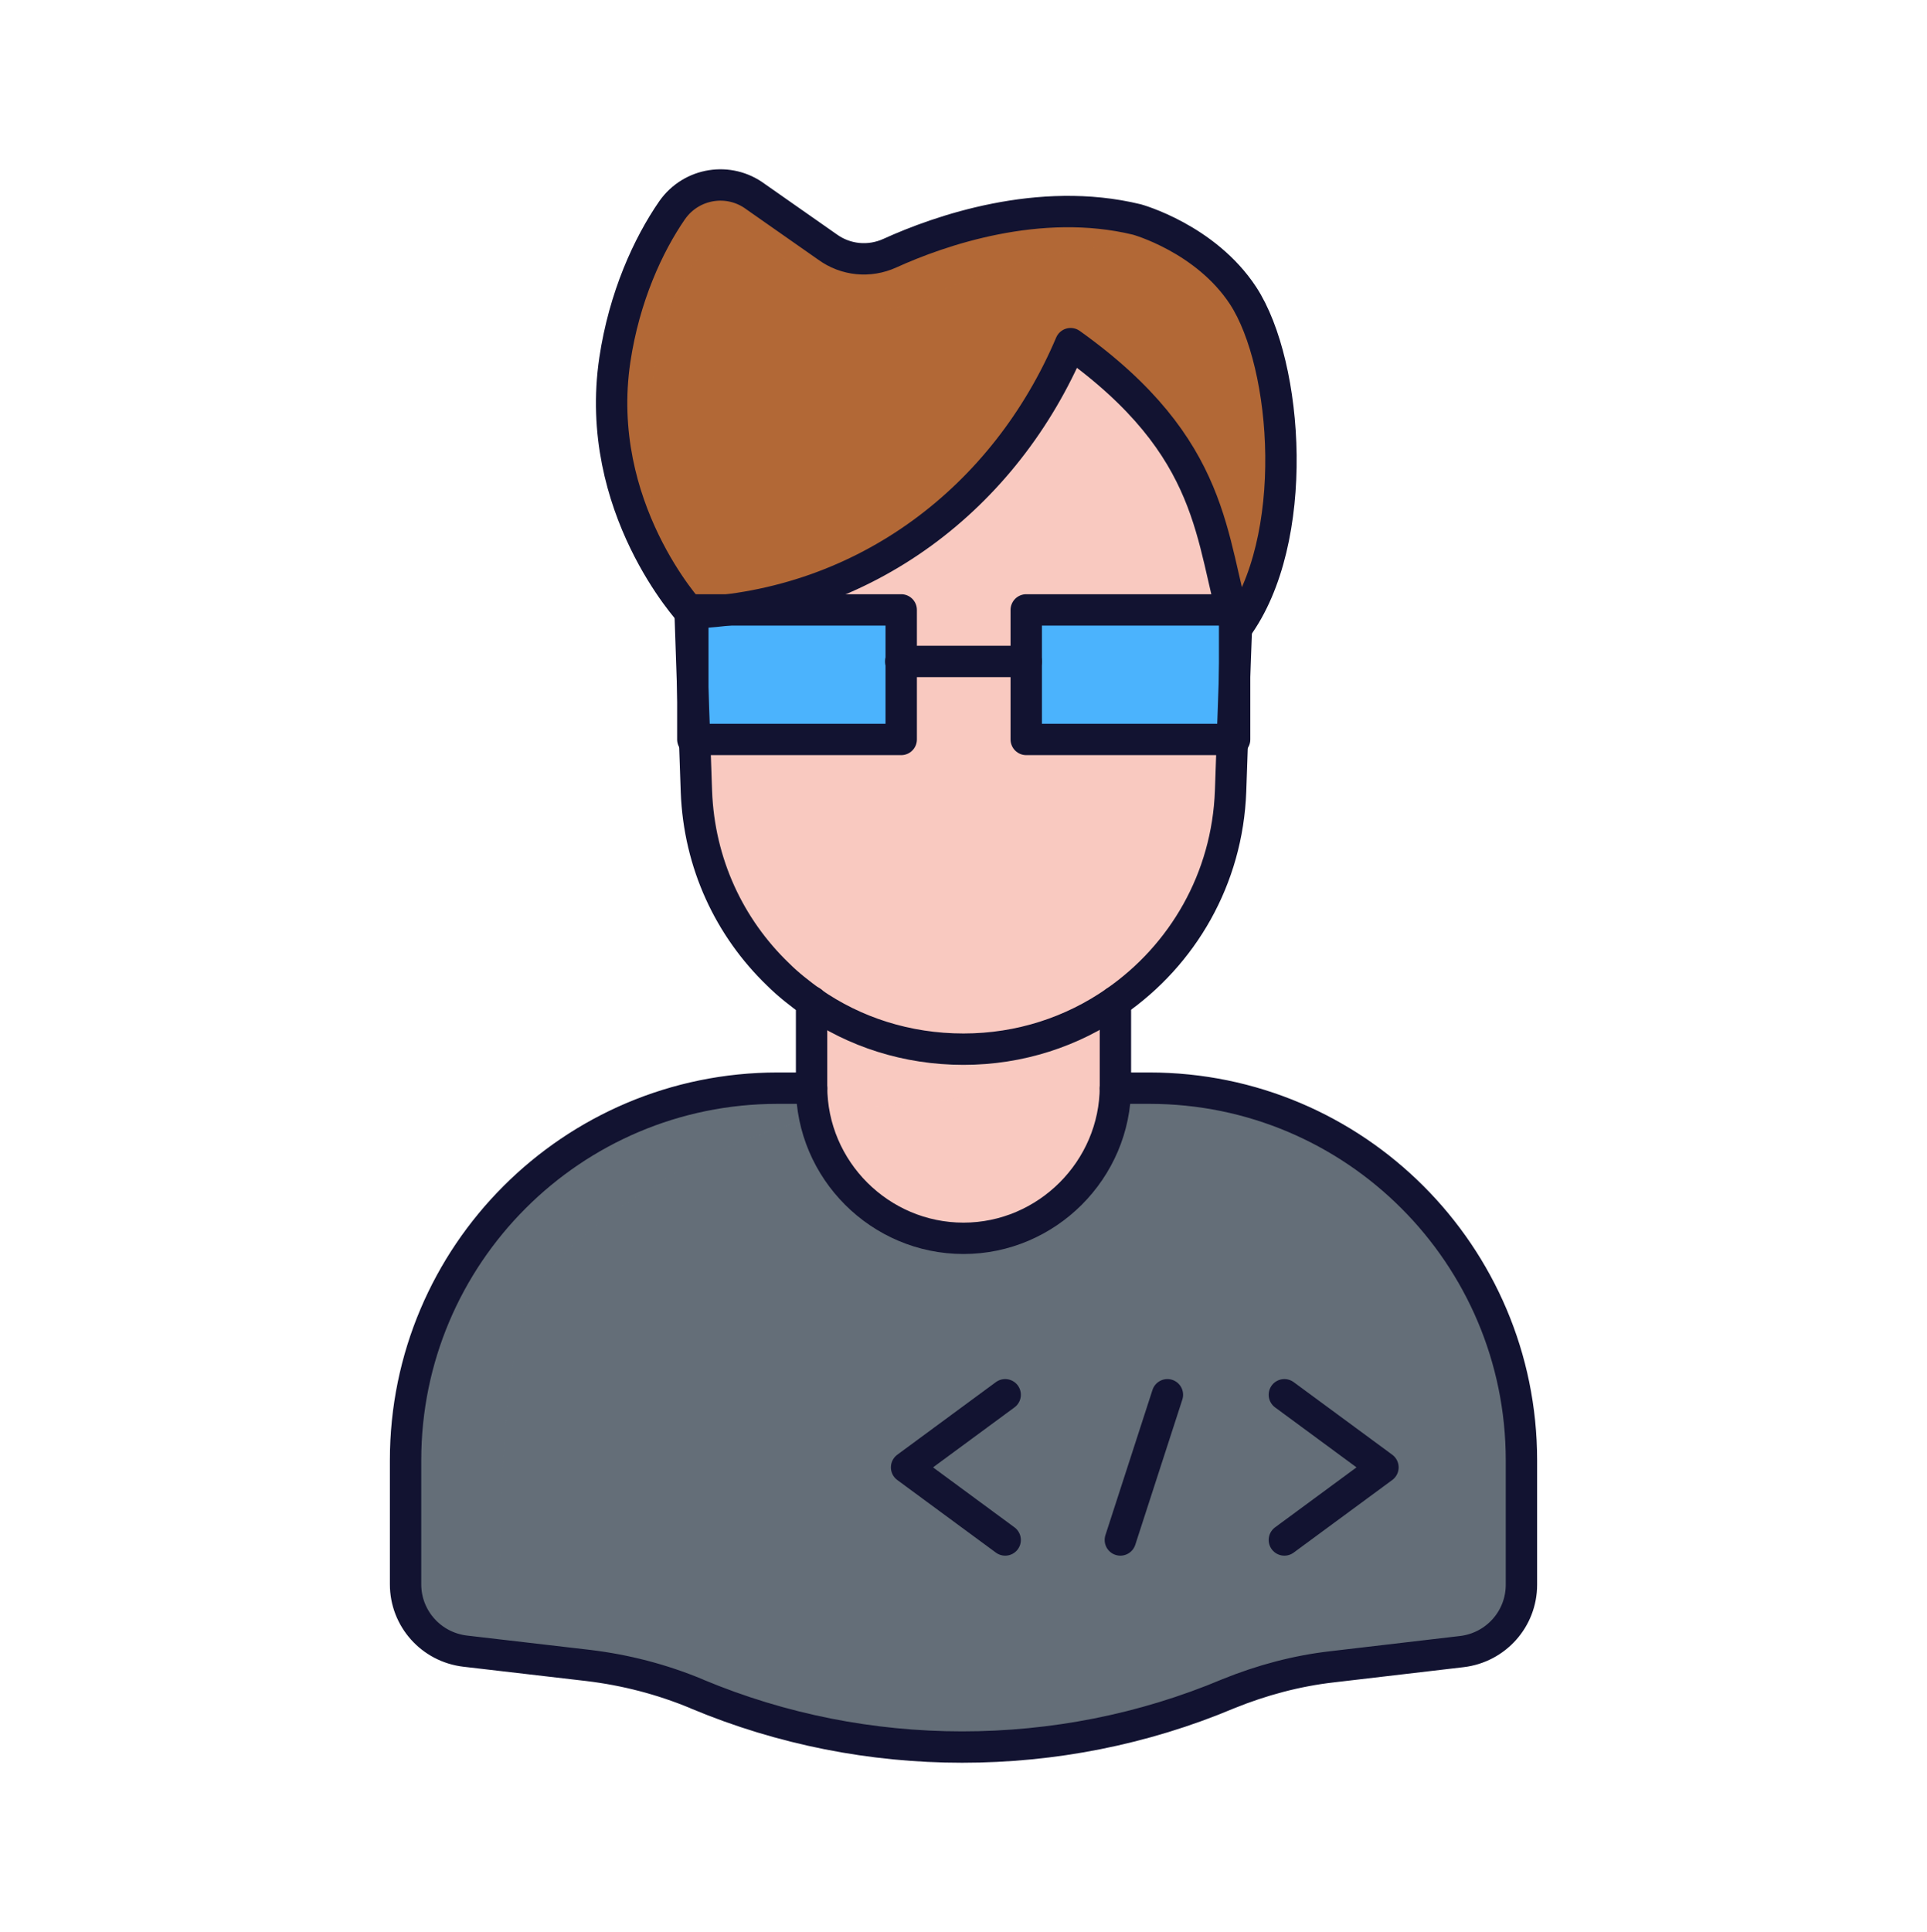 <svg width="430" height="431" viewBox="0 0 430 431" fill="none" xmlns="http://www.w3.org/2000/svg">
<path d="M275.9 140.172L275.5 150.572L275 164.972L274.6 176.472C273.9 195.972 263.9 213.072 248.9 223.472C239.3 230.172 227.6 234.072 215 234.072C202.4 234.072 190.8 230.172 181.1 223.472C178.4 221.572 175.9 219.572 173.6 217.272C162.9 206.872 156 192.472 155.4 176.472L155 164.972L154.5 151.372L154.1 136.772C193.2 135.172 224.4 110.872 238.9 76.672C271.7 100.072 270 120.472 275.9 140.172Z" fill="#F9C9C0"/>
<path d="M201 136.072H154.5V165.072H201V136.072Z" fill="#4BB3FD"/>
<path d="M275.4 136.072H228.9V165.072H275.4V136.072Z" fill="#4BB3FD"/>
<path d="M339.5 325.771V353.571C339.5 361.171 333.8 367.571 326.2 368.471L297.2 371.871C289.3 372.771 281.5 374.871 274.1 377.871C255.1 385.771 234.9 389.771 214.7 389.771C194.6 389.771 174.5 385.871 155.6 377.971L155.4 377.871C151.3 376.171 147.1 374.771 142.9 373.771C139.1 372.771 135.3 372.071 131.4 371.671L103.9 368.471C96.3 367.571 90.6 361.171 90.6 353.571V325.771C90.6 306.071 97.5 287.971 108.9 273.771C124.1 254.871 147.4 242.771 173.6 242.771H181.2C181.4 261.271 196.5 276.371 215.1 276.371C233.7 276.371 248.8 261.271 249 242.771H256.6C302.4 242.771 339.5 279.871 339.5 325.771Z" fill="#646E78"/>
<path d="M248.9 223.471V242.771C248.7 261.271 233.5 276.371 215 276.371C196.5 276.371 181.3 261.271 181.1 242.771V223.571C190.7 230.271 202.4 234.071 215 234.071C227.6 234.071 239.3 230.171 248.9 223.471Z" fill="#F9C9C0"/>
<g style="mix-blend-mode:multiply" opacity="0.5">
<path d="M181.8 249.271C153.6 256.371 126.9 274.971 119.2 288.071C109.7 304.171 111.8 369.271 111.8 369.271L103.8 368.371C96.2 367.471 90.5 361.071 90.5 353.471V325.771C90.5 291.471 111.3 261.971 141 249.371C151 245.071 162 242.771 173.5 242.771H181.1C181.1 244.071 181.2 245.271 181.4 246.571C181.4 246.871 181.5 247.171 181.5 247.471C181.5 247.671 181.6 247.871 181.6 248.071C181.7 248.471 181.8 248.871 181.8 249.271Z" fill="#646E78"/>
</g>
<g style="mix-blend-mode:multiply" opacity="0.5">
<path d="M248.8 223.471C248.8 223.471 235.3 245.171 201.1 246.371C194.7 246.571 188.2 247.671 181.8 249.271C181.7 248.871 181.6 248.371 181.5 247.971C181.5 247.771 181.4 247.571 181.4 247.371C181.3 247.071 181.3 246.771 181.3 246.471C181.1 245.271 181.1 243.971 181 242.671V223.471C190.6 230.171 202.3 234.071 214.9 234.071C227.5 234.071 239.2 230.171 248.8 223.471Z" fill="#F9C9C0"/>
</g>
<path d="M154.1 136.771C193.2 135.171 224.4 110.871 238.9 76.671C271.7 100.071 269.9 120.471 275.9 140.171C290.3 120.571 287.5 81.471 277.4 65.971C269 53.171 253.7 48.971 253.7 48.971C231.9 43.671 209.6 51.471 198.6 56.471C194 58.571 188.7 58.071 184.6 55.071L168.6 43.871C162.7 39.471 154.3 40.771 150 46.871C144.6 54.671 139.3 66.271 137.2 80.271C132.3 113.171 154.1 136.671 154.1 136.671V136.771Z" fill="#B26836"/>
<g style="mix-blend-mode:multiply" opacity="0.5">
<path d="M270.9 58.772C267.2 56.971 264.5 56.272 264.5 56.272C242.7 50.971 217.2 61.572 206.2 66.572C201.6 68.671 193 70.772 188.9 67.871L173 56.371C167.1 51.971 158.6 53.371 154.4 59.371C149 67.171 146.9 76.171 144.8 90.171C141.8 110.271 148.8 126.871 154.7 136.771C154.5 136.771 154.2 136.771 154 136.771L154.1 136.671C154.1 136.671 132.3 113.171 137.2 80.272C139.3 66.272 144.6 54.672 150 46.871C154.2 40.772 162.6 39.371 168.6 43.871L184.5 55.172C188.6 58.072 193.9 58.572 198.5 56.572C209.6 51.572 231.8 43.772 253.6 49.072C253.7 49.072 262.9 51.572 270.9 58.772Z" fill="#B26836"/>
</g>
<path d="M248.9 242.771H256.5C302.3 242.771 339.5 279.971 339.5 325.771V353.571C339.5 361.171 333.8 367.571 326.2 368.471L297.2 371.871C289.3 372.771 281.5 374.871 274.1 377.871C255.1 385.871 234.9 389.771 214.7 389.771C194.6 389.771 174.5 385.871 155.6 377.971L155.4 377.871C147.7 374.671 139.6 372.571 131.3 371.571L103.8 368.371C96.2 367.471 90.5 361.071 90.5 353.471V325.771C90.5 279.971 127.7 242.771 173.5 242.771H181.1" stroke="#121331" stroke-width="7" stroke-miterlimit="10" stroke-linecap="round" stroke-linejoin="round"/>
<path d="M248.9 223.471V242.371C248.9 260.971 233.6 276.271 215 276.271C196.4 276.271 181.1 261.071 181.1 242.371V223.471" stroke="#121331" stroke-width="7" stroke-miterlimit="10" stroke-linecap="round" stroke-linejoin="round"/>
<path d="M154 136.572V136.772L154.5 151.472L155 165.072L155.4 176.572C156 192.672 162.8 206.972 173.6 217.372C175.9 219.672 178.5 221.672 181.1 223.572C190.7 230.272 202.4 234.072 215 234.072C227.6 234.072 239.3 230.172 248.9 223.472C263.9 213.072 273.9 196.072 274.6 176.472L275 164.972L275.5 150.572L275.9 140.172" stroke="#121331" stroke-width="7" stroke-miterlimit="10" stroke-linecap="round" stroke-linejoin="round"/>
<path d="M154.1 136.771C193.2 135.171 224.4 110.871 238.9 76.671C271.7 100.071 269.9 120.471 275.9 140.171C290.3 120.571 287.5 81.471 277.4 65.971C269 53.171 253.7 48.971 253.7 48.971C231.9 43.671 209.6 51.471 198.6 56.471C194 58.571 188.7 58.071 184.6 55.071L168.6 43.871C162.7 39.471 154.3 40.771 150 46.871C144.6 54.671 139.3 66.271 137.2 80.271C132.3 113.171 154.1 136.671 154.1 136.671" stroke="#121331" stroke-width="7" stroke-miterlimit="10" stroke-linecap="round" stroke-linejoin="round"/>
<path d="M201.1 136.072H154.6V164.972H201.1V136.072Z" stroke="#121331" stroke-width="7" stroke-miterlimit="10" stroke-linecap="round" stroke-linejoin="round"/>
<path d="M275.5 136.072H229V164.972H275.5V136.072Z" stroke="#121331" stroke-width="7" stroke-miterlimit="10" stroke-linecap="round" stroke-linejoin="round"/>
<path d="M229 147.572H201" stroke="#121331" stroke-width="7" stroke-miterlimit="10" stroke-linecap="round" stroke-linejoin="round"/>
<path d="M224.3 311.172L202.3 327.372L224.3 343.572" stroke="#121331" stroke-width="7" stroke-miterlimit="10" stroke-linecap="round" stroke-linejoin="round"/>
<path d="M286.6 311.172L308.6 327.372L286.6 343.572" stroke="#121331" stroke-width="7" stroke-miterlimit="10" stroke-linecap="round" stroke-linejoin="round"/>
<path d="M260.5 311.172L250 343.572" stroke="#121331" stroke-width="7" stroke-miterlimit="10" stroke-linecap="round" stroke-linejoin="round"/>
</svg>
